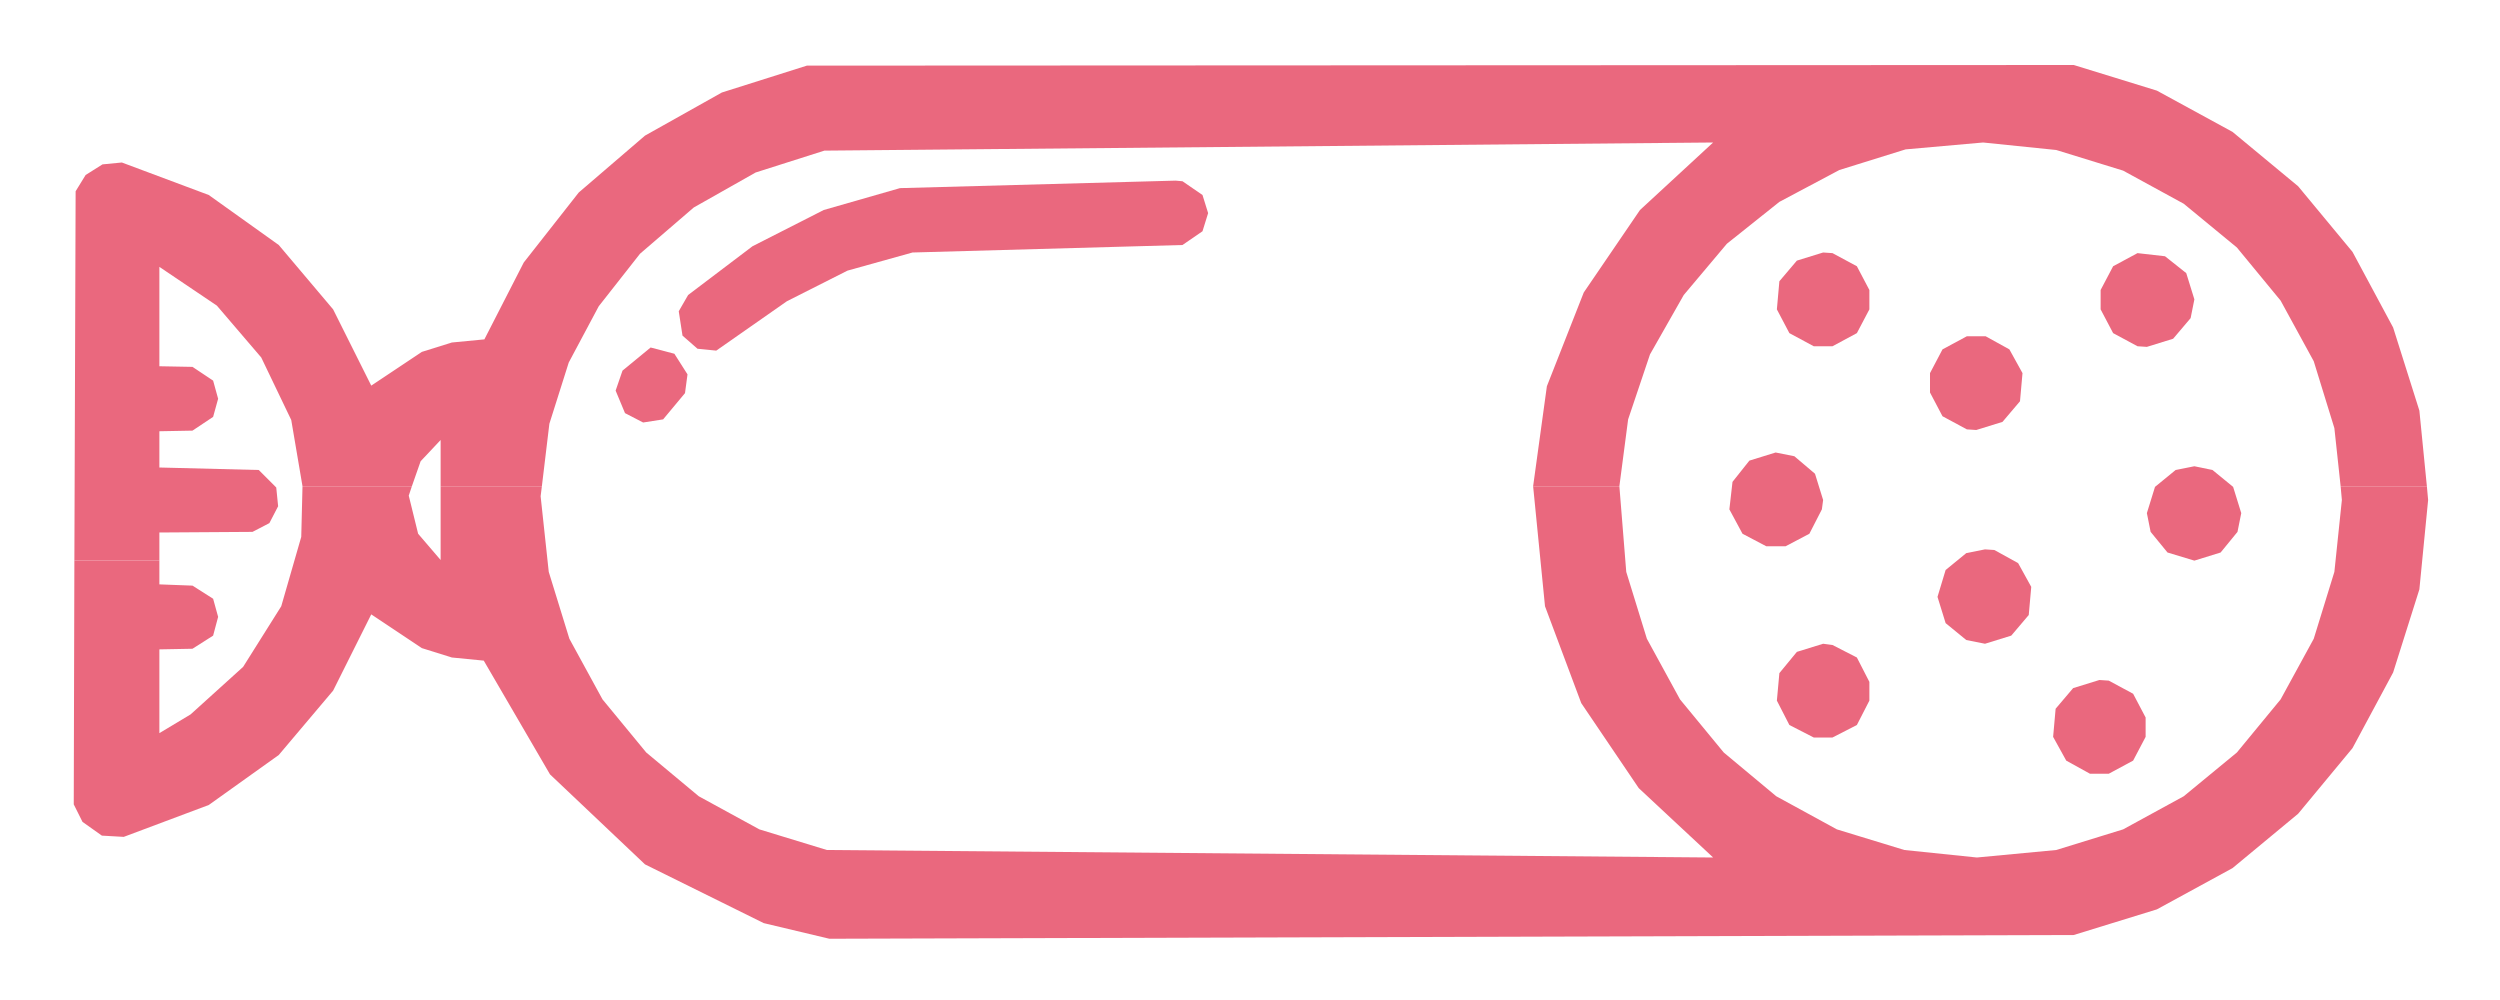 <?xml version="1.0" encoding="utf-8"?>
<!-- Generator: Adobe Illustrator 17.0.0, SVG Export Plug-In . SVG Version: 6.00 Build 0)  -->
<!DOCTYPE svg PUBLIC "-//W3C//DTD SVG 1.1//EN" "http://www.w3.org/Graphics/SVG/1.1/DTD/svg11.dtd">
<svg version="1.1" id="solid" xmlns="http://www.w3.org/2000/svg" xmlns:xlink="http://www.w3.org/1999/xlink" x="0px" y="0px"
	 width="400px" height="160px" viewBox="0 0 400 160" enable-background="new 0 0 400 160" xml:space="preserve">
<polygon fill="#EA687E" points="192.4,31.2 189.2,29 188.1,28.9 144,30.1 131.8,33.6 120.4,39.4 110.1,47.2 108.6,49.8 109.2,53.7 
	111.6,55.8 114.6,56.1 125.9,48.2 135.6,43.3 146,40.4 189.2,39.2 192.4,37 193.3,34.1 "/>
<polygon fill="#EA687E" points="107.9,56.6 104.1,55.6 99.6,59.3 98.5,62.5 100,66.1 102.9,67.6 106.1,67.1 109.6,62.9 110,59.9 "/>
<polygon fill="#EA687E" points="321.5,55.9 317.7,53.8 314.7,53.8 310.8,55.9 308.8,59.7 308.8,62.8 310.8,66.6 314.7,68.7 
	316.2,68.8 320.4,67.5 323.2,64.2 323.6,59.7 "/>
<polygon fill="#EA687E" points="322.9,90.1 319.1,88 317.6,87.9 314.6,88.5 311.3,91.2 310,95.5 311.3,99.7 314.6,102.4 317.6,103 
	321.8,101.7 324.6,98.4 325,93.9 "/>
<polygon fill="#EA687E" points="349.8,43.7 346.4,41 342,40.5 338.1,42.6 336.1,46.4 336.1,49.5 338.1,53.3 342,55.4 343.5,55.5 
	347.7,54.2 350.5,50.9 351.1,47.9 "/>
<polygon fill="#EA687E" points="357.3,77.9 354,75.2 351.1,74.6 348.1,75.2 344.8,77.9 343.5,82.1 344.1,85.1 346.8,88.4 
	351.1,89.7 355.3,88.4 358,85.1 358.6,82.1 "/>
<polygon fill="#EA687E" points="341.3,111 337.4,108.9 335.9,108.8 331.7,110.1 328.9,113.4 328.5,117.9 330.6,121.7 334.4,123.8 
	337.4,123.8 341.3,121.7 343.3,117.9 343.3,114.8 "/>
<polygon fill="#EA687E" points="297.1,42.6 293.2,40.5 291.7,40.4 287.5,41.7 284.7,45 284.3,49.5 286.3,53.3 290.2,55.4 
	293.2,55.4 297.1,53.3 299.1,49.5 299.1,46.4 "/>
<polygon fill="#EA687E" points="290.4,75.8 287.1,73 284.1,72.4 279.9,73.7 277.2,77.1 276.7,81.5 278.8,85.4 282.6,87.4 
	285.7,87.4 289.5,85.4 291.5,81.5 291.7,80 "/>
<polygon fill="#EA687E" points="297.1,105.2 293.2,103.2 291.7,103 287.5,104.3 284.7,107.7 284.3,112.1 286.3,116 290.2,118 
	293.2,118 297.1,116 299.1,112.1 299.1,109.1 "/>
<polygon fill="#EA687E" points="388.3,77.8 374.5,77.8 374.7,80 373.5,91.5 370.2,102.2 364.9,111.9 357.9,120.4 349.4,127.4 
	339.7,132.7 329,136 316.3,137.2 304.7,136 293.9,132.7 284.2,127.4 275.8,120.4 268.8,111.9 263.5,102.2 260.2,91.5 259.1,77.8 
	245.3,77.8 247.2,97 253,112.5 262.2,126.1 274.1,137.2 132.3,136 121.5,132.7 111.8,127.4 103.4,120.4 96.4,111.9 91.1,102.2 
	87.8,91.5 86.5,79.4 86.7,77.8 70.5,77.8 70.5,89.6 66.9,85.4 65.4,79.3 65.9,77.8 48.4,77.8 48.2,85.9 45,97 38.9,106.7 
	30.5,114.3 25.5,117.3 25.5,103.9 30.8,103.8 34.1,101.7 34.9,98.7 34.1,95.8 30.8,93.7 25.5,93.5 25.5,89.7 11.9,89.7 11.8,128.7 
	13.2,131.5 16.3,133.7 19.8,133.9 33.4,128.8 44.6,120.8 53.3,110.5 59.4,98.3 67.5,103.7 72.3,105.2 77.4,105.7 88,123.9 
	103.2,138.3 122.2,147.7 132.7,150.2 331.8,149.6 345.1,145.5 357.2,138.9 367.7,130.2 376.4,119.7 382.9,107.6 387.1,94.3 
	388.5,80 "/>
<polygon fill="#EA687E" points="387.1,65.7 382.9,52.4 376.4,40.3 367.7,29.8 357.2,21.1 345.1,14.5 331.8,10.4 129.1,10.5 
	115.5,14.8 103.2,21.7 92.6,30.8 83.8,42 77.5,54.3 72.3,54.8 67.5,56.3 59.4,61.7 53.3,49.5 44.6,39.2 33.4,31.2 19.5,26 
	16.4,26.3 13.7,28 12.1,30.6 11.9,89.7 25.5,89.7 25.5,85.2 40.4,85.1 43.1,83.7 44.5,81 44.2,78 41.4,75.2 25.5,74.8 25.5,69 
	30.8,68.9 34.1,66.7 34.9,63.8 34.1,60.9 30.8,58.7 25.5,58.6 25.5,42.7 34.7,48.9 41.8,57.2 46.6,67.2 48.4,77.8 65.9,77.8 
	67.3,73.8 70.5,70.4 70.5,77.8 86.7,77.8 87.9,67.8 91,58 95.8,49 102.4,40.6 111,33.2 120.9,27.6 131.9,24.1 274.1,22.8 
	262.4,33.6 253.4,46.8 247.5,61.8 245.3,77.8 259.1,77.8 260.5,67.1 264,56.7 269.4,47.2 276.3,39 284.7,32.3 294.3,27.2 
	304.9,23.9 317.3,22.8 329,24 339.7,27.3 349.4,32.6 357.9,39.6 364.9,48.1 370.2,57.8 373.5,68.5 374.5,77.8 388.3,77.8 "/>
</svg>
